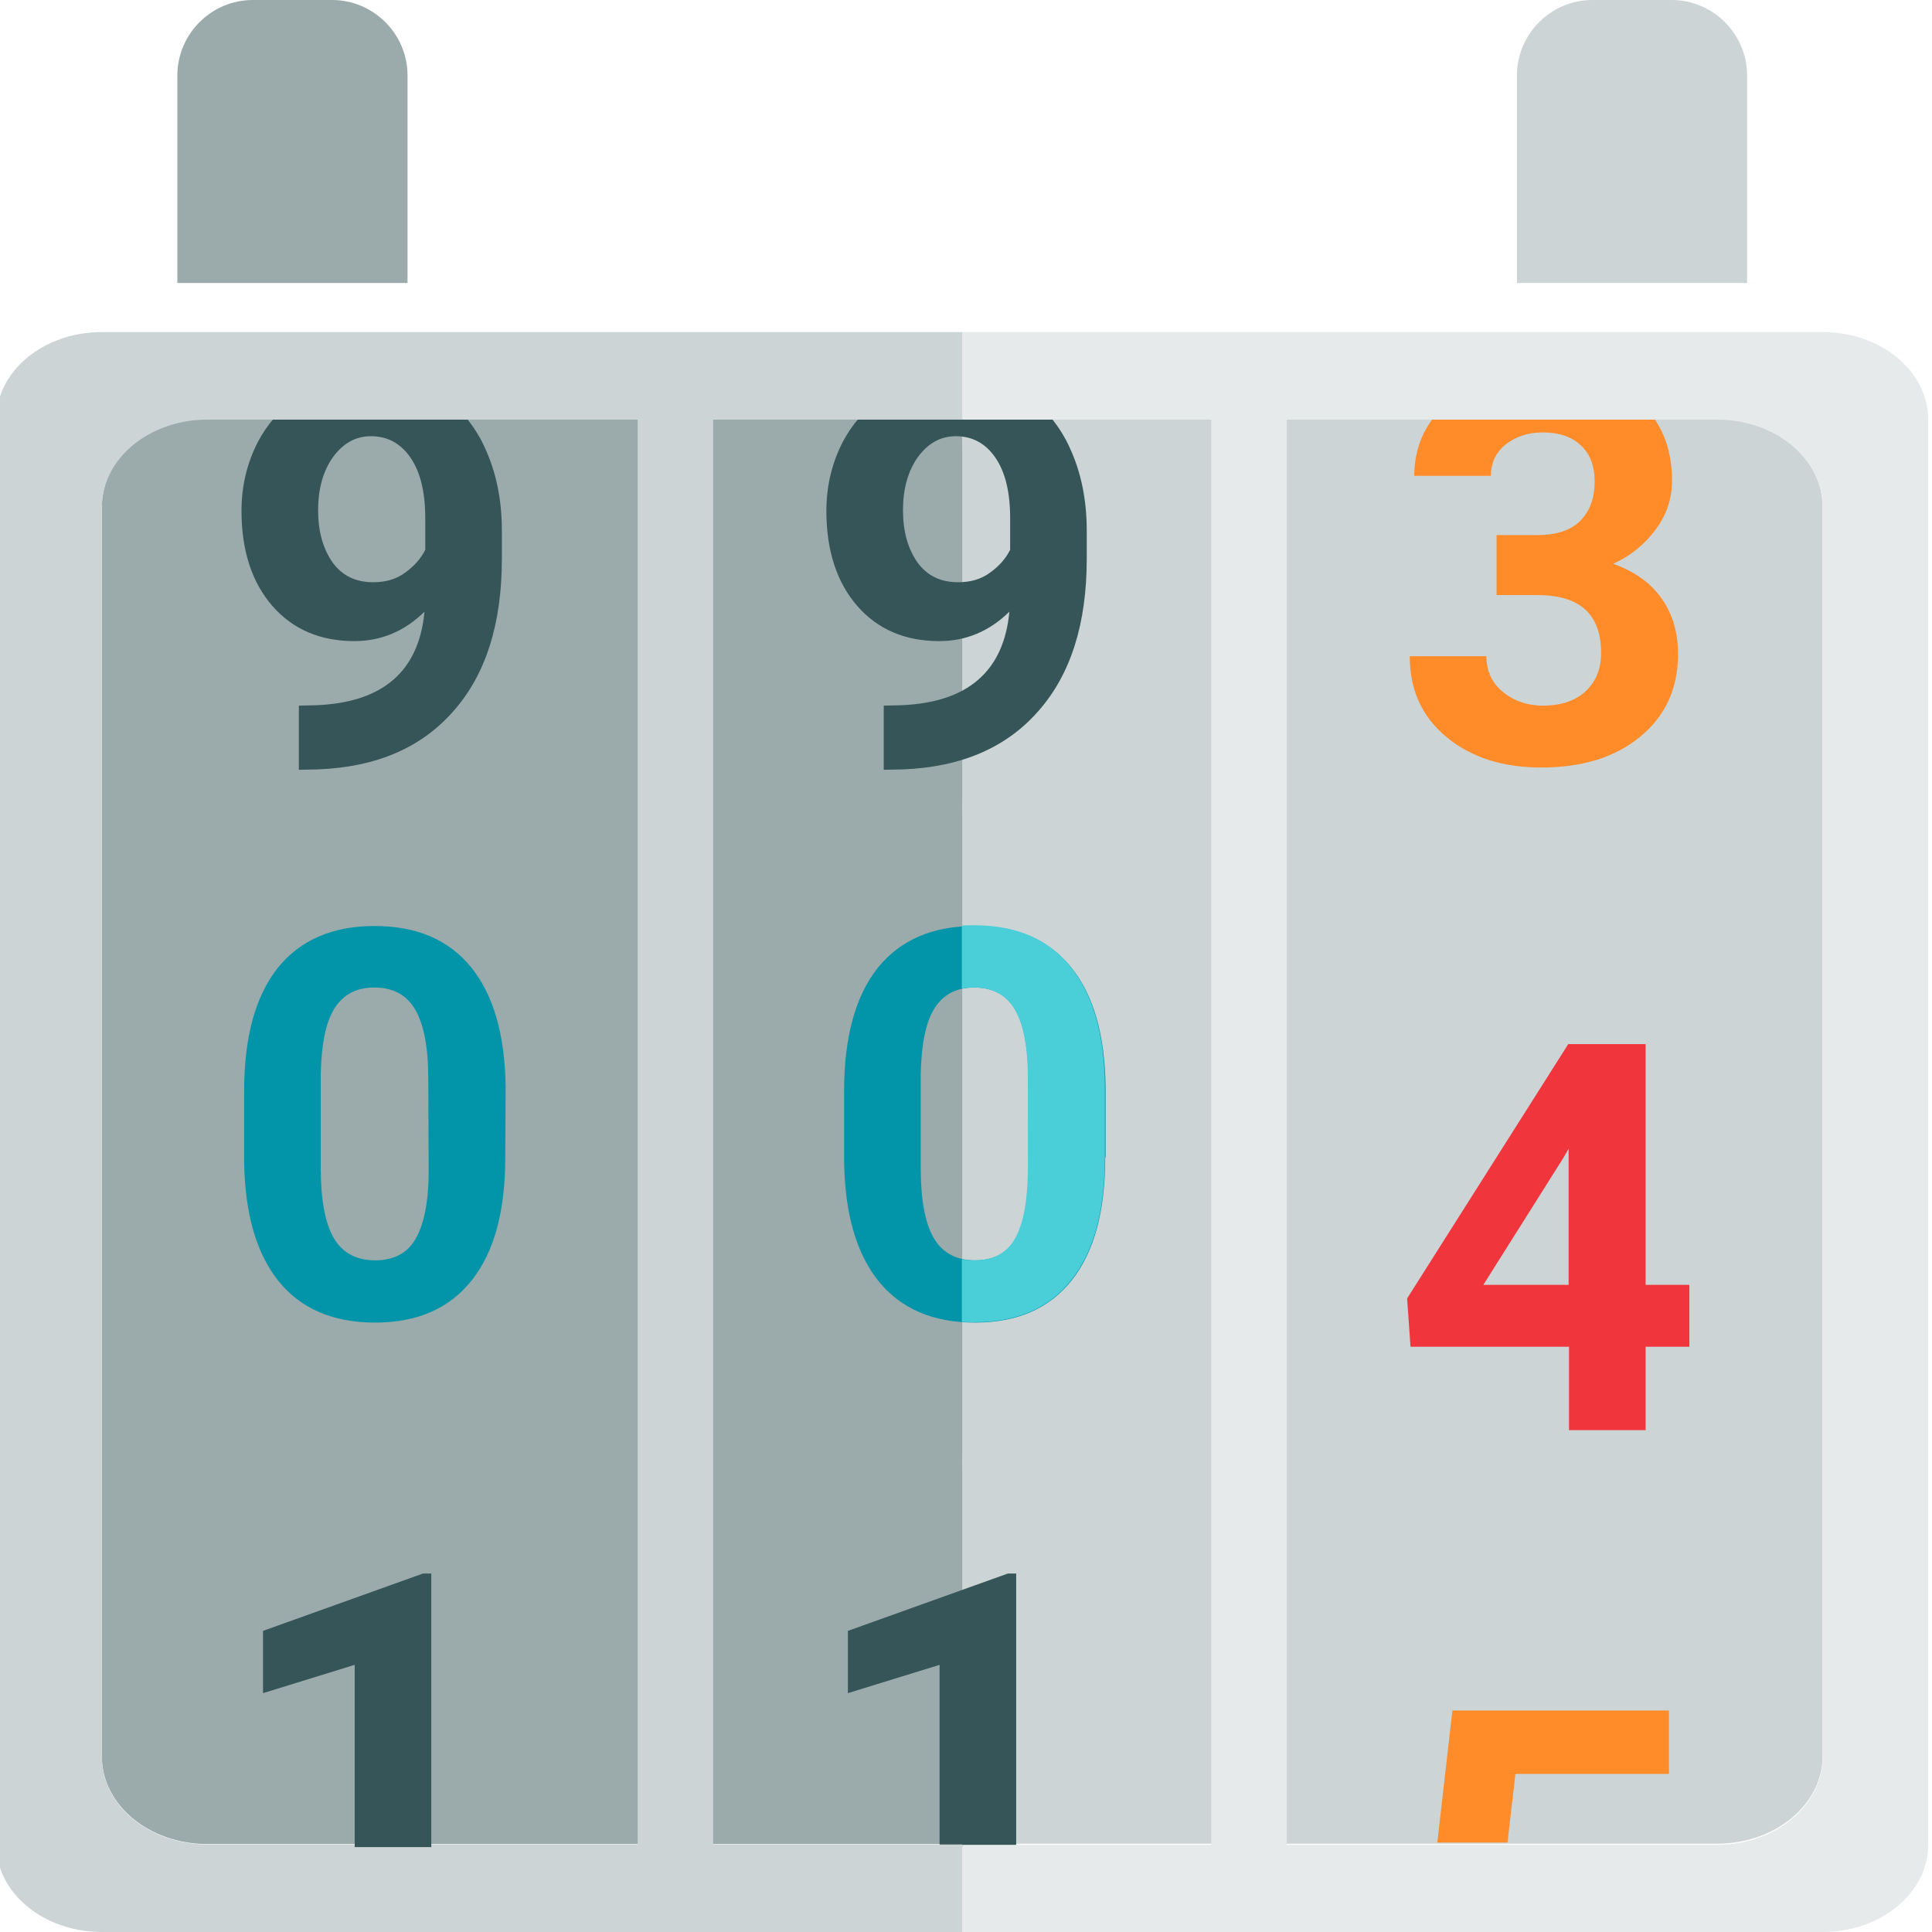 <?xml version="1.0" encoding="utf-8"?>
<!-- Generator: Adobe Illustrator 19.0.0, SVG Export Plug-In . SVG Version: 6.00 Build 0)  -->
<svg version="1.1" id="Layer_1" xmlns="http://www.w3.org/2000/svg" xmlns:xlink="http://www.w3.org/1999/xlink" x="0px" y="0px"
	 viewBox="96 11 512 512" style="enable-background:new 96 11 512 512;" xml:space="preserve">
<style type="text/css">
	.st0{fill:#9BAAAB;}
	.st1{fill:#CDD4D5;}
	.st2{fill:#E6EAEA;}
	.st3{fill:#365558;}
	.st4{fill:#FF8C29;}
	.st5{fill:#0295AA;}
	.st6{fill:#F0353D;}
	.st7{fill:#4ACFD9;}
</style>
<path class="st0" d="M293,130h58v93h-58V130z M293,226h58v171h-58V226z M293,400v92h58v-92H293z"/>
<path class="st1" d="M351,130h58v93h-58V130z M351,226h58v171h-58V226z M351,400v92h58v-92H351z"/>
<path class="st1" d="M571,153c0-12.7-10.3-23-23-23H445v118h126V153z M445,422V251h126v171H445z M445,425v67h103
	c12.7,0,23-10.3,23-23v-44H445z"/>
<path class="st0" d="M131,153c0-12.7,10.3-23,23-23h103v93H131V153z M257,397V226H131v171H257z M257,400v92H154
	c-12.7,0-23-10.3-23-23v-69H257z"/>
<path class="st1" d="M551,122H351v377.6h200c15.5,0,28-10.4,28-23.2V145.2C579,132.4,566.5,122,551,122z"/>
<path class="st0" d="M151,122c-15.5,0-28,10.4-28,23.2v331.3c0,12.8,12.5,23.2,28,23.2h200V122H151z"/>
<rect x="417" y="114" class="st2" width="20" height="396"/>
<rect x="265" y="114" class="st1" width="20" height="396"/>
<path class="st0" d="M143,31c0-11,9-20,20-20h21c11,0,20,9,20,20v55h-61V31z"/>
<path class="st1" d="M498,31c0-11,9-20,20-20h21c11,0,20,9,20,20v55h-61V31z"/>
<polygon class="st3" points="365.3,428 363.1,428 320.7,443.2 320.7,459.7 345,452.2 345,500.5 365.3,500.5 "/>
<polygon class="st4" points="497.6,481.1 538.3,481.1 538.3,464.3 480.9,464.3 476.9,499.3 495.5,499.3 "/>
<path class="st3" d="M319.4,128c-2.9,5.6-4.4,11.7-4.4,18.4c0,10.6,2.8,19,8.2,25.2c5.4,6.2,12.7,9.3,21.7,9.3
	c7.1,0,13.3-2.6,18.6-7.8c-1.5,15.8-11,24.1-28.8,24.8l-4.5,0.1v17l5-0.1c15.6-0.6,27.6-5.8,36.1-15.6c8.5-9.7,12.7-23.1,12.7-40.2
	v-7.5c0-8.1-1.5-15.4-4.4-21.7c-1.3-3-3-5.6-4.8-7.9h-51.3C321.9,123.8,320.6,125.8,319.4,128z M339.2,132.2c2.7-3.7,6-5.6,10.1-5.6
	c4.4,0,7.9,1.9,10.5,5.7s3.9,9.1,3.9,16v8.4c-1.2,2.4-3,4.4-5.4,6.1c-2.3,1.7-5.1,2.5-8.4,2.5c-4.6,0-8.2-1.7-10.8-5.3
	c-2.5-3.6-3.8-8.2-3.8-13.8C335.3,140.6,336.6,135.9,339.2,132.2z"/>
<path class="st3" d="M164.4,128c-2.9,5.6-4.4,11.7-4.4,18.4c0,10.6,2.8,19,8.2,25.2s12.7,9.3,21.7,9.3c7.1,0,13.3-2.6,18.6-7.8
	c-1.5,15.8-11,24.1-28.8,24.8l-4.5,0.1v17l5-0.1c15.6-0.6,27.6-5.8,36.1-15.6c8.5-9.7,12.7-23.1,12.7-40.2v-7.5
	c0-8.1-1.5-15.4-4.4-21.7c-1.3-3-3-5.6-4.8-7.9h-51.3C166.9,123.8,165.6,125.8,164.4,128z M184.2,132.2c2.7-3.7,6-5.6,10.1-5.6
	c4.4,0,7.9,1.9,10.5,5.7s3.9,9.1,3.9,16v8.4c-1.2,2.4-3,4.4-5.4,6.1c-2.3,1.7-5.1,2.5-8.4,2.5c-4.6,0-8.2-1.7-10.8-5.3
	c-2.5-3.6-3.8-8.2-3.8-13.8C180.3,140.6,181.6,135.9,184.2,132.2z"/>
<path class="st4" d="M492.6,152.8h10.8c5.2,0,9-1.3,11.5-3.9c2.5-2.6,3.7-6,3.7-10.3c0-4.1-1.2-7.3-3.7-9.6
	c-2.4-2.3-5.8-3.4-10.1-3.4c-3.9,0-7.1,1.1-9.8,3.2c-2.6,2.1-3.9,4.9-3.9,8.3h-20.3c0-5.3,1.4-10.1,4.3-14.3
	c2.9-4.3,6.9-7.6,12.1-10s10.9-3.6,17.2-3.6c10.8,0,19.3,2.6,25.5,7.8c6.1,5.2,9.2,12.3,9.2,21.4c0,4.7-1.4,9-4.3,12.9
	c-2.9,3.9-6.6,7-11.3,9.1c5.8,2.1,10.1,5.2,12.9,9.3c2.9,4.1,4.3,9,4.3,14.6c0,9.1-3.3,16.4-10,21.9c-6.6,5.5-15.4,8.2-26.3,8.2
	c-10.2,0-18.6-2.7-25.1-8.1c-6.5-5.4-9.7-12.5-9.7-21.4h20.3c0,3.8,1.4,7,4.3,9.4s6.5,3.7,10.7,3.7c4.8,0,8.6-1.3,11.3-3.8
	c2.8-2.6,4.1-6,4.1-10.2c0-10.2-5.6-15.3-16.9-15.3h-10.8L492.6,152.8L492.6,152.8z"/>
<path class="st5" d="M229.9,317.7c0,14.2-2.9,25-8.8,32.5c-5.9,7.5-14.4,11.3-25.7,11.3c-11.2,0-19.7-3.7-25.6-11
	c-5.9-7.4-8.9-17.9-9.1-31.6v-18.8c0-14.3,3-25.1,8.9-32.6c6-7.4,14.5-11.1,25.7-11.1s19.7,3.7,25.6,11c5.9,7.3,8.9,17.8,9.1,31.6
	L229.9,317.7L229.9,317.7z M209.5,297c0-8.5-1.2-14.6-3.5-18.5s-5.9-5.8-10.8-5.8c-4.8,0-8.3,1.9-10.6,5.6s-3.4,9.4-3.6,17.2v24.9
	c0,8.3,1.1,14.6,3.4,18.6c2.3,4,6,6,11,6s8.6-1.9,10.8-5.8s3.4-9.8,3.4-17.9L209.5,297L209.5,297z"/>
<path class="st6" d="M532.1,351.5h11.6v16.4h-11.6V390h-20.3v-22.1h-42l-0.9-12.8l42.7-67.4h20.5V351.5z M489.1,351.5h22.6v-36.1
	l-1.3,2.3L489.1,351.5z"/>
<path class="st2" d="M351,523h228c15.5,0,28-10.4,28-23.2V122.2c0-12.8-12.5-23.2-28-23.2H351v23.2h200c15.5,0,28,10.4,28,23.2
	v331.3c0,12.8-12.5,23.2-28,23.2H351V523z"/>
<path class="st1" d="M351,499.8H151c-15.5,0-28-10.4-28-23.2V145.4c0-12.8,12.5-23.2,28-23.2h200V99H123c-15.5,0-28,10.4-28,23.2
	v377.6c0,12.8,12.5,23.2,28,23.2h228V499.8z"/>
<path class="st5" d="M388.9,317.7c0,14.2-2.9,25-8.8,32.5s-14.4,11.3-25.7,11.3c-11.2,0-19.7-3.7-25.6-11
	c-5.9-7.4-8.9-17.9-9.1-31.6v-18.8c0-14.3,3-25.1,8.9-32.6c6-7.4,14.5-11.1,25.7-11.1s19.7,3.7,25.6,11s8.9,17.8,9.1,31.6v18.7
	H388.9z M368.5,297c0-8.5-1.2-14.6-3.5-18.5s-5.9-5.8-10.8-5.8c-4.8,0-8.3,1.9-10.6,5.6c-2.3,3.7-3.4,9.4-3.6,17.2v24.9
	c0,8.3,1.1,14.6,3.4,18.6s6,6,11,6s8.6-1.9,10.8-5.8c2.2-3.9,3.4-9.8,3.4-17.9L368.5,297L368.5,297z"/>
<path class="st7" d="M351,361.3c1.1,0.1,2.2,0.1,3.3,0.1c11.3,0,19.9-3.8,25.7-11.3c5.9-7.5,8.8-18.3,8.8-32.5v-18.8
	c-0.1-13.7-3.2-24.3-9.1-31.6c-5.9-7.4-14.4-11-25.6-11c-1.1,0-2.2,0-3.2,0.1V273c1-0.2,2.1-0.3,3.2-0.3c4.9,0,8.5,1.9,10.8,5.8
	c2.3,3.8,3.5,10,3.5,18.5v24.3c-0.1,8-1.2,14-3.4,17.9c-2.2,3.9-5.8,5.8-10.8,5.8c-1.2,0-2.3-0.1-3.3-0.3v16.6H351z"/>
<polygon class="st3" points="210.3,428 208.1,428 165.7,443.2 165.7,459.7 190,452.2 190,500.5 210.3,500.5 "/>
</svg>
